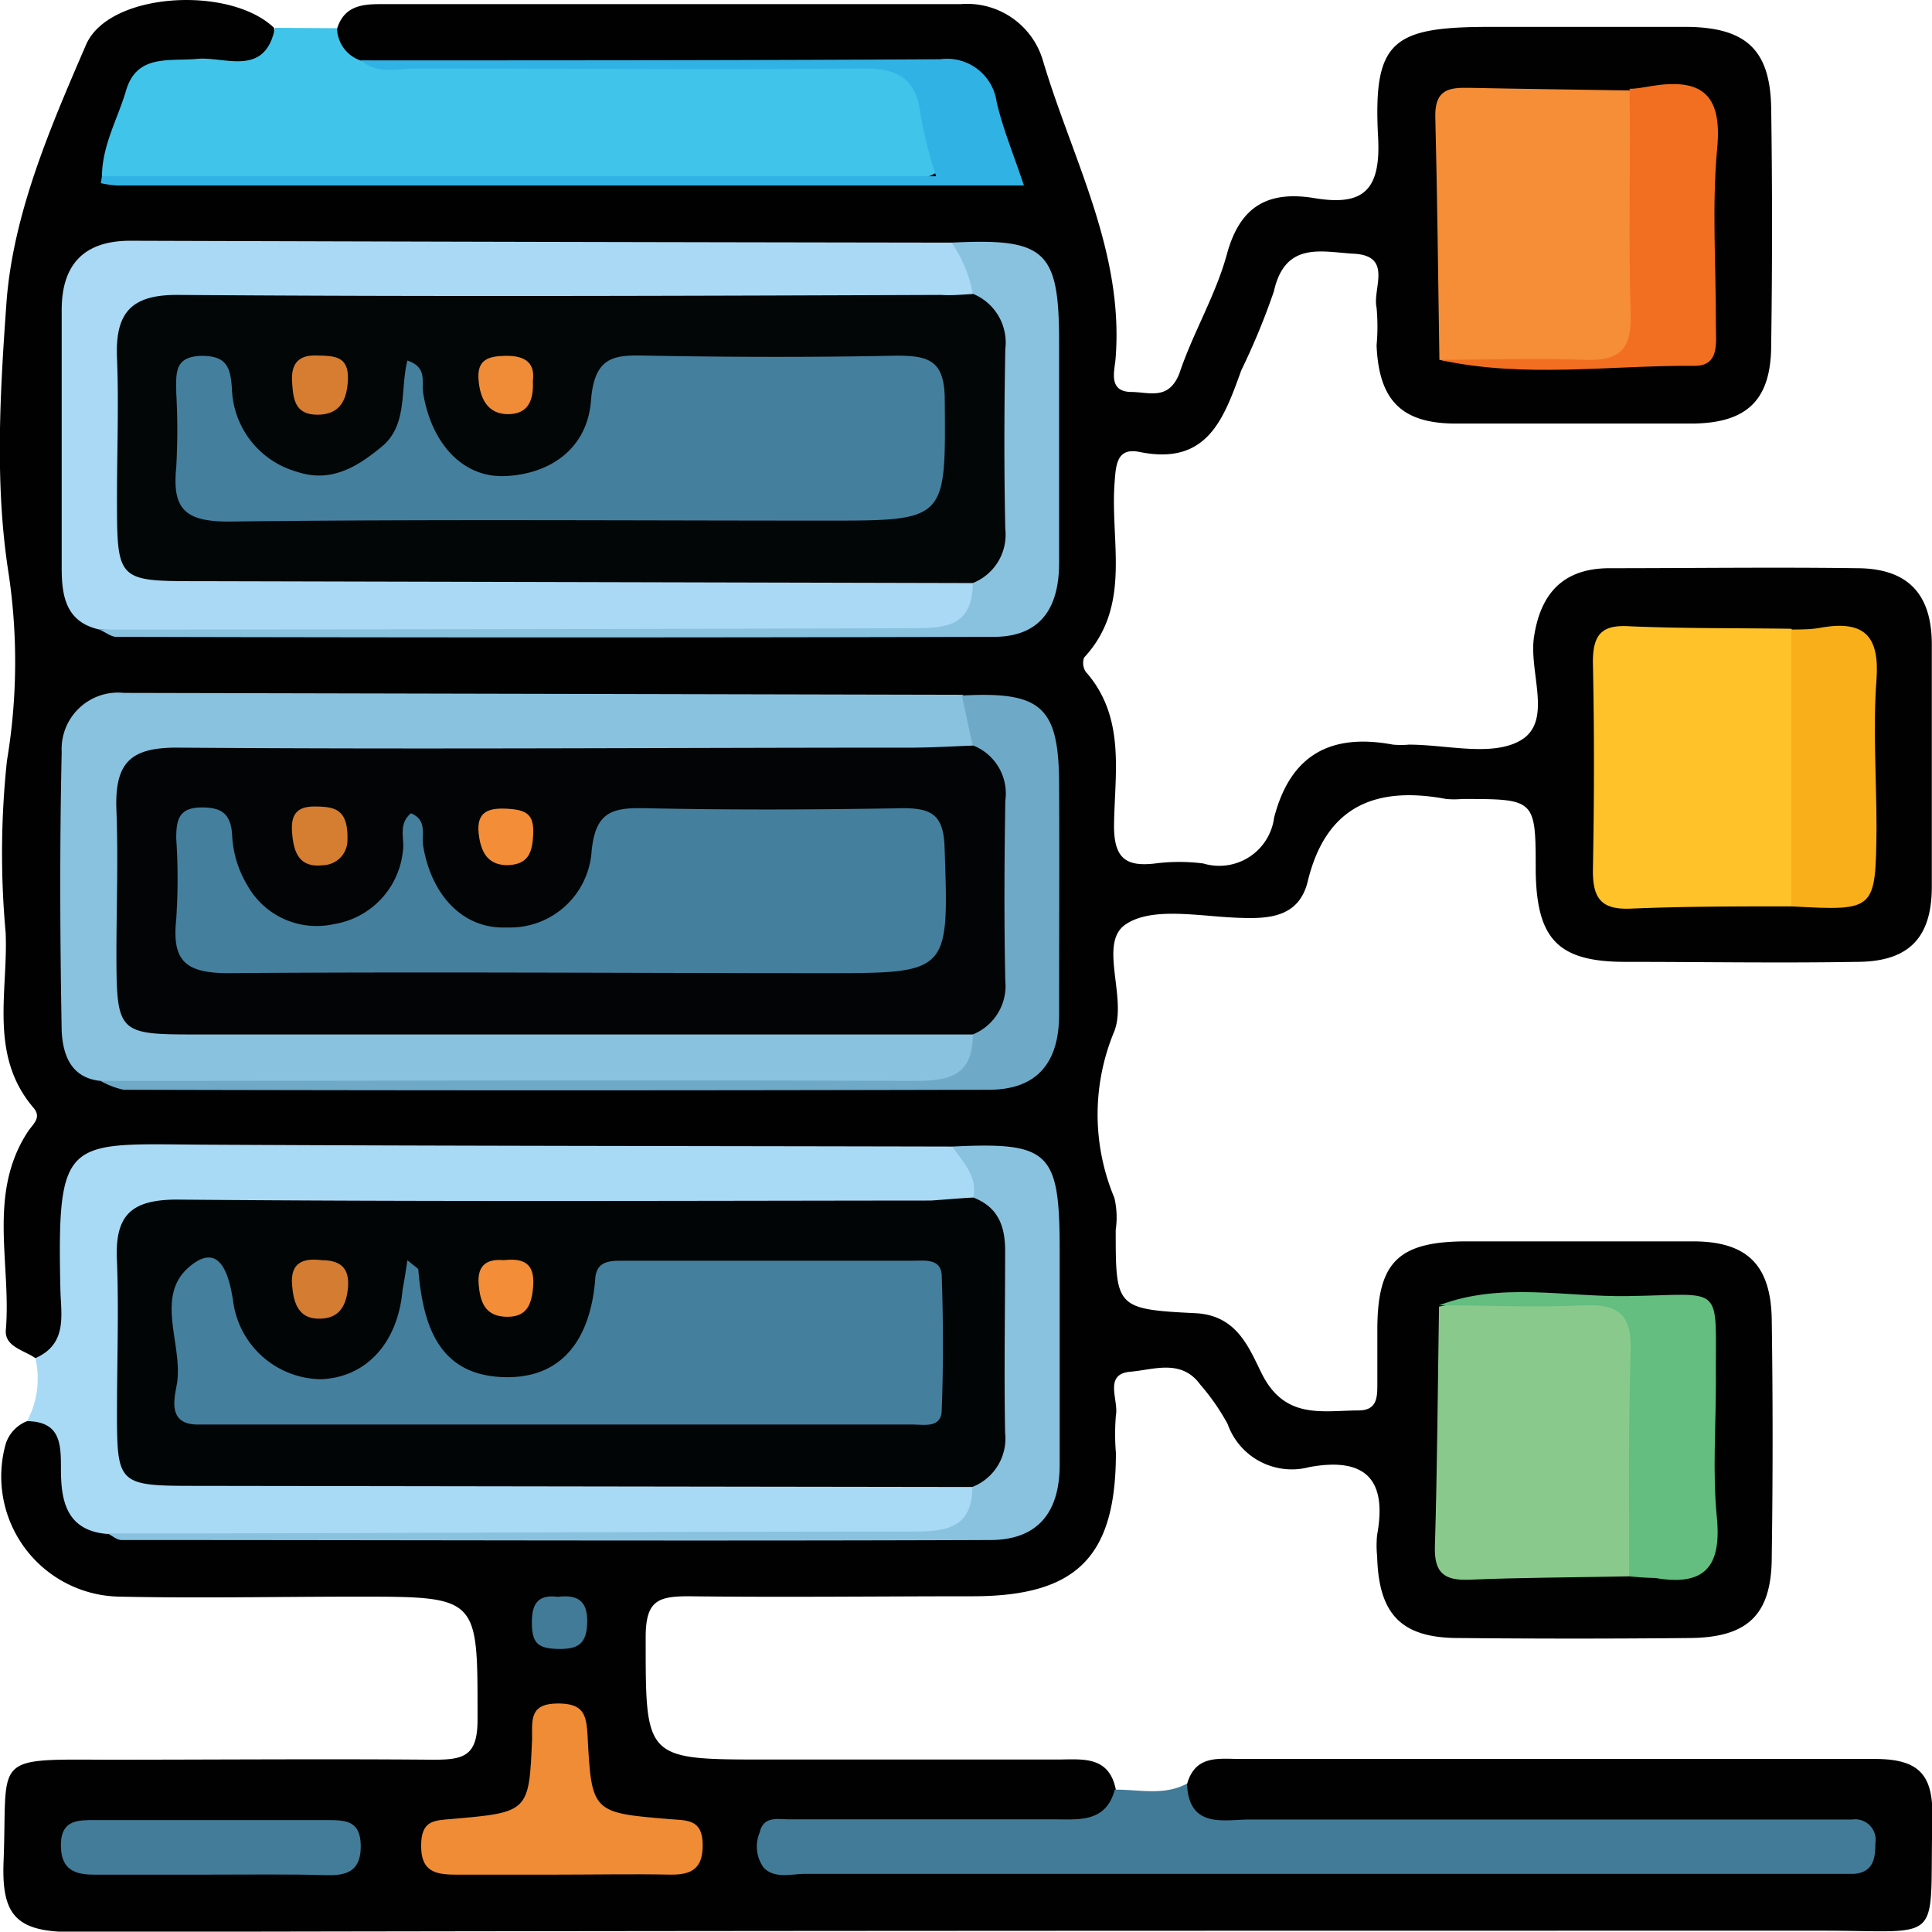 <svg xmlns="http://www.w3.org/2000/svg" viewBox="0 0 102.72 102.7"><defs><style>.cls-1{fill:#010101;}.cls-2{fill:#a9daf5;}.cls-3{fill:#40c4ea;}.cls-4{fill:#427b97;}.cls-5{fill:#89c2df;}.cls-6{fill:#a9d9f4;}.cls-7{fill:#ffc229;}.cls-8{fill:#f68d37;}.cls-9{fill:#89ca8c;}.cls-10{fill:#6eaac8;}.cls-11{fill:#f26f21;}.cls-12{fill:#63be80;}.cls-13{fill:#31b2e5;}.cls-14{fill:#f8af1a;}.cls-15{fill:#f08b36;}.cls-16{fill:#427c99;}.cls-17{fill:#427b98;}.cls-18{fill:#020506;}.cls-19{fill:#020406;}.cls-20{fill:#030607;}.cls-21{fill:#44809e;}.cls-22{fill:#d47c31;}.cls-23{fill:#f48d37;}.cls-24{fill:#d57d31;}.cls-25{fill:#d67d31;}.cls-26{fill:#f08b37;}</style></defs><title>p-4</title><g id="Layer_2" data-name="Layer 2"><g id="Layer_1-2" data-name="Layer 1"><path class="cls-1" d="M1.88,72.21c-.6-.43-1.64-.6-1.57-1.5.3-3.53-1-7.26,1.19-10.57.26-.38.72-.72.29-1.23C-.61,56.11.44,52.73.3,49.58a46.48,46.48,0,0,1,.07-9.14,31.82,31.82,0,0,0,.08-10C-.28,25.76,0,20.89.34,16.14S2.67,6.79,4.57,2.39c1.21-2.82,7.65-3.17,10-.91.21,2.8-2,2.21-3.47,2.34-3.52.3-4.44,1.26-4.43,5a4.16,4.16,0,0,0,2.52.31H48.68a5.41,5.41,0,0,0,1.14,0c1-.24,2.72.47,2.86-1a3.54,3.54,0,0,0-2.34-3.86,11.38,11.38,0,0,0-3.68-.35c-9-.09-18.1.18-27.15-.14-1.07-.37-2-.83-1.59-2.25C18.28.37,19.16.22,20.18.22q15.45,0,30.89,0a4.2,4.2,0,0,1,4.38,3C57,8.44,59.78,13.38,59.31,19.1c-.06.66-.39,1.72.83,1.74.94,0,2,.48,2.57-1,.72-2.15,1.93-4.15,2.52-6.32.69-2.54,2.16-3.37,4.57-3,2.6.45,3.63-.3,3.47-3.23C73,2.19,74,1.43,79.19,1.43c3.52,0,7,0,10.58,0,3.1.05,4.35,1.26,4.4,4.32q.09,6.28,0,12.58c0,2.94-1.28,4.16-4.18,4.19-4.19,0-8.39,0-12.58,0-2.9,0-4.1-1.24-4.22-4.16a11,11,0,0,0,0-2c-.23-1,.89-2.76-1.21-2.87-1.68-.09-3.65-.69-4.25,2A36.76,36.76,0,0,1,66,19.68c-.93,2.56-1.79,5.09-5.41,4.35-1.22-.25-1.26.69-1.33,1.64-.24,3.14.93,6.54-1.62,9.29a.84.84,0,0,0,.09.76c2.14,2.43,1.53,5.4,1.5,8.19,0,1.73.64,2.18,2.18,2a10,10,0,0,1,2.57,0,2.94,2.94,0,0,0,3.76-2.43c.86-3.34,3-4.51,6.32-3.89a4.82,4.82,0,0,0,.85,0c2,0,4.39.65,5.91-.21,1.78-1,.45-3.63.74-5.52.35-2.3,1.54-3.64,4-3.65,4.38,0,8.77-.06,13.15,0,2.72,0,4,1.36,4,4.06,0,4.29,0,8.58,0,12.87,0,2.74-1.24,4-4,4-4.09.07-8.19,0-12.29,0-3.59,0-4.72-1.21-4.77-4.83,0-3.83,0-3.83-3.91-3.83a4.83,4.83,0,0,1-.85,0c-3.75-.7-6.39.37-7.36,4.38-.46,1.88-2,2-3.6,1.94-2.08-.06-4.67-.63-6.1.36s.1,3.86-.58,5.66a11.46,11.46,0,0,0,0,8.87,4.56,4.56,0,0,1,.07,1.7c0,4.12,0,4.22,4.24,4.43,2.24.11,2.86,1.89,3.55,3.26,1.23,2.4,3.19,1.92,5.12,1.91,1,0,1-.72,1-1.41,0-1,0-1.9,0-2.86C73.23,67.13,74.3,66,78,66c4,0,8,0,12,0,2.91,0,4.16,1.27,4.2,4.18q.09,6.3,0,12.58c0,3.1-1.28,4.3-4.35,4.33q-6.15.06-12.3,0c-3.06,0-4.25-1.27-4.33-4.35a5.42,5.42,0,0,1,0-1.14c.54-2.95-.63-4.14-3.6-3.6a3.62,3.62,0,0,1-4.35-2.29,11.8,11.8,0,0,0-1.46-2.1c-1-1.38-2.49-.78-3.7-.68-1.46.12-.62,1.51-.78,2.32a12.11,12.11,0,0,0,0,2c0,5.53-2.09,7.6-7.55,7.62-5,0-10.11.06-15.16,0-1.64,0-2.28.24-2.29,2.13,0,6.55-.09,6.55,6.42,6.55,5.15,0,10.3,0,15.45,0,1.31,0,2.77-.24,3.13,1.62.3,2.56-1.75,2.41-3.2,2.53-3.5.29-7,.07-10.55.12-1.09,0-2.21-.12-3.21.7q27.68.54,55.33,0c-1-1-2.1-.74-3.16-.74-8.66,0-17.32,0-26,0a11.35,11.35,0,0,1-3.68-.33c-1.22-.42-2.37-1-1.73-2.65.45-1.51,1.7-1.28,2.82-1.28,11.24,0,22.48,0,33.73,0,2.42,0,3.12.89,3.06,3.21-.17,6.8.76,5.91-6,5.92-31,0-61.94,0-92.91.07-3,0-3.75-.92-3.64-3.75.22-5.57-.7-5.44,5.42-5.41,5.82,0,11.63-.05,17.44,0,1.59,0,2.34-.18,2.34-2.11,0-6.56.13-6.56-6.41-6.56-4.2,0-8.39.09-12.58,0A6.39,6.39,0,0,1,.31,76.75a1.93,1.93,0,0,1,1.13-1.19c2-.65,2.29.74,2.45,2.13A3.31,3.31,0,0,0,6.56,81a8.85,8.85,0,0,0,3.11.28q19.81,0,39.64,0c5.27,0,6.12-.87,6.14-6.13,0-2.85,0-5.7,0-8.55-.06-4.06-.73-4.71-4.9-4.8-13.63,0-27.26,0-40.89,0-5,0-5.44.58-5.66,5.62C3.92,69.18,4.83,71.61,1.88,72.21Z"/><path class="cls-2" d="M5.73,81.56c-2.18-.17-2.49-1.73-2.49-3.44,0-1.32,0-2.54-1.8-2.56a4.81,4.81,0,0,0,.44-3.35c1.73-.76,1.36-2.31,1.33-3.68-.18-8.22.33-7.71,7.68-7.67,13.24.07,26.49.07,39.74.1,1.5.8,2.29,1.76.72,3.25a11.86,11.86,0,0,1-4.51.43H12.28c-5.23,0-5.37.15-5.37,5.49,0,1.43,0,2.86,0,4.29.15,3,.81,3.71,3.8,3.79,4.66.13,9.32,0,14,0,7.71,0,15.42,0,23.13,0,1.4,0,2.89-.2,4.07.89.4,1.69-.29,2.58-2,2.57C35.18,81.64,20.45,82,5.73,81.56Z"/><path class="cls-3" d="M17.92,1.5a1.85,1.85,0,0,0,1.26,1.72c8.94.36,17.89.09,26.83.14,1.65,0,2.93.19,3.63,2,1.37,3.49.87,4.32-2.87,4.32q-19.14,0-38.27,0c-1,0-2.1.28-3.08-.27,0-1.66.83-3.07,1.28-4.59C7.27,2.86,9,3.27,10.48,3.13s3.61,1,4.14-1.65Z"/><path class="cls-4" d="M63.11,94.83c.09,2.44,2,1.9,3.36,1.91,10,0,20,0,30,0l2,0A1.09,1.09,0,0,1,99.71,98c0,.82-.12,1.55-1.14,1.63-.48,0-.95,0-1.43,0H42.81c-.74,0-1.59.27-2.19-.31a1.91,1.91,0,0,1-.23-1.89c.21-.92,1-.69,1.64-.7,4.67,0,9.34,0,14,0,1.32,0,2.77.19,3.24-1.58C60.56,95.14,61.88,95.49,63.11,94.83Z"/><path class="cls-5" d="M5.35,57.47c-1.6-.16-2-1.41-2.07-2.63-.09-5-.11-9.91,0-14.86a3,3,0,0,1,3.31-3.14l44.59.1c1,1,1.65,2,.28,3.18a10.63,10.63,0,0,1-4.51.49c-11.72,0-23.44,0-35.15,0-4.57,0-4.86.33-4.88,4.86,0,1.43,0,2.86,0,4.29.08,3.7.71,4.36,4.33,4.44,3.34.08,6.67,0,10,0,8.76,0,17.53,0,26.29,0,1.5,0,3.08-.25,4.37.87.43,1.7-.27,2.59-2,2.58-14.77-.06-29.54.19-44.3-.13C5.24,57.57,5.73,57.52,5.35,57.47Z"/><path class="cls-6" d="M5.28,33.47c-1.79-.4-2-1.8-2-3.28,0-4.57,0-9.14,0-13.71,0-2.38,1.15-3.69,3.67-3.68q21.86.07,43.71.1c1.32.88,2.27,1.82.64,3.27a11.26,11.26,0,0,1-4.24.41c-11.72,0-23.44,0-35.15,0-4.53,0-4.92.41-5,4.87,0,1.53,0,3.05,0,4.58.11,3.34.76,4.05,4.05,4.13,4.09.11,8.19,0,12.29,0,8.1,0,16.2,0,24.3,0,1.49,0,3.08-.25,4.36.89.41,1.69-.28,2.58-2,2.57C35,33.56,20.16,34,5.28,33.47Z"/><path class="cls-7" d="M95.24,48.19c-2.85,0-5.7,0-8.55.12-1.5.06-2-.49-2-2,.07-3.7.08-7.41,0-11.11,0-1.53.52-2,2-1.9,2.84.12,5.69.09,8.54.13a3.24,3.24,0,0,1,.86,2.31q.16,5.05,0,10.11A3.14,3.14,0,0,1,95.24,48.19Z"/><path class="cls-8" d="M76.53,19.13c-.07-4.34-.11-8.69-.22-13,0-1.41.79-1.48,1.82-1.46,2.84.06,5.68.09,8.51.14,1,1.18.94,2.63.94,4.05,0,2.65.11,5.3-.06,8-.09,1.23-.19,2.63-1.94,2.59C82.56,19.29,79.53,19.67,76.53,19.13Z"/><path class="cls-9" d="M86.62,83.81c-2.83.06-5.67.06-8.51.18-1.32.05-1.86-.36-1.82-1.76.13-4.25.15-8.51.22-12.76,3-.64,6-.14,9-.29.89,0,1.63.39,1.68,1.21C87.54,74.88,88.46,79.42,86.62,83.81Z"/><path class="cls-5" d="M5.28,33.47q21.55,0,43.11-.07c1.76,0,3.31,0,3.33-2.38a28.33,28.33,0,0,0,0-15.39,6.84,6.84,0,0,0-1.13-2.73c5-.25,5.72.41,5.72,5.29,0,3.91,0,7.82,0,11.73,0,2.35-.94,3.93-3.46,3.94q-23.31.06-46.61,0C5.94,33.89,5.61,33.61,5.28,33.47Z"/><path class="cls-10" d="M5.35,57.47c14.35,0,28.7-.06,43.05,0,1.77,0,3.3-.07,3.32-2.39a28.37,28.37,0,0,0,0-15.4c-.19-.9-.39-1.8-.58-2.7,4.23-.23,5.15.6,5.17,4.68s0,8.19,0,12.28c0,2.56-1.17,4-3.74,4q-23,.06-46,0A4.32,4.32,0,0,1,5.35,57.47Z"/><path class="cls-5" d="M51.75,63.67c.23-1.15-.56-1.89-1.12-2.71,5.18-.25,5.71.26,5.71,5.52,0,3.8,0,7.6,0,11.4,0,2.58-1.21,4-3.7,4-15.39.06-30.79,0-46.18,0-.25,0-.49-.23-.74-.35,14.23,0,28.46-.1,42.69-.1,1.78,0,3.29-.09,3.29-2.4A28.14,28.14,0,0,0,51.75,63.67Z"/><path class="cls-11" d="M76.53,19.13c2.56,0,5.13-.1,7.69,0,1.83.08,2.54-.5,2.48-2.41-.13-4,0-8-.06-12,.38,0,.76-.08,1.13-.14,2.61-.43,3.81.34,3.53,3.29-.29,3.11-.06,6.28-.07,9.42,0,.93.21,2.19-1.17,2.16C85.55,19.42,81,20.12,76.53,19.13Z"/><path class="cls-12" d="M86.62,83.81c0-4-.05-8,.08-12,.06-1.92-.67-2.49-2.49-2.41-2.56.13-5.13,0-7.7,0,3.28-1.25,6.68-.44,10-.49,5.3-.07,4.68-.79,4.72,4.63,0,2.38-.18,4.77.05,7.12.26,2.63-.64,3.69-3.26,3.24C87.57,83.89,87.09,83.86,86.62,83.81Z"/><path class="cls-13" d="M5.42,9.37H49.77a24.63,24.63,0,0,1-.83-3.28c-.21-1.93-1.23-2.47-3.08-2.45-7.88.07-15.77,0-23.66,0-1,0-2.11.34-3-.43,10.26,0,20.53,0,30.79-.06a2.66,2.66,0,0,1,3,2.28c.32,1.37.86,2.68,1.45,4.43H6.19a5.93,5.93,0,0,1-.83-.12Z"/><path class="cls-14" d="M95.24,48.19V33.47c.56,0,1.13,0,1.69-.12,2.2-.35,3,.48,2.84,2.76-.2,2.63,0,5.28,0,7.93C99.72,48.43,99.72,48.43,95.24,48.19Z"/><path class="cls-15" d="M29.63,99.67c-1.81,0-3.62,0-5.44,0-1.11,0-1.81-.22-1.8-1.55s.66-1.33,1.63-1.41c4.1-.35,4.11-.38,4.27-4.27,0-1-.14-1.87,1.38-1.87,1.34,0,1.51.57,1.57,1.71.21,4.09.25,4.1,4.38,4.44.9.07,1.71,0,1.74,1.3s-.55,1.67-1.73,1.65C33.63,99.63,31.63,99.67,29.63,99.67Z"/><path class="cls-16" d="M11.21,99.67c-2.09,0-4.17,0-6.26,0-1.17,0-1.75-.43-1.71-1.67S4.16,96.77,5,96.77c4.17,0,8.34,0,12.51,0,.94,0,1.65.09,1.67,1.34s-.59,1.61-1.73,1.59C15.38,99.64,13.3,99.67,11.21,99.67Z"/><path class="cls-17" d="M29.66,84.9c1-.12,1.58.16,1.56,1.34s-.5,1.45-1.54,1.43-1.37-.28-1.4-1.27S28.49,84.74,29.66,84.9Z"/><path class="cls-18" d="M51.75,63.67c1.35.52,1.71,1.57,1.69,2.93,0,3.19-.06,6.39,0,9.59a2.76,2.76,0,0,1-1.75,2.87L10.29,79c-4,0-4.07-.11-4.07-3.92,0-2.67.1-5.34,0-8-.13-2.45.71-3.32,3.28-3.3,13.34.12,26.67.06,40,.05C50.23,63.78,51,63.71,51.75,63.67Z"/><path class="cls-19" d="M51.75,39.64a2.74,2.74,0,0,1,1.7,2.93c-.05,3.2-.07,6.39,0,9.59A2.78,2.78,0,0,1,51.72,55L10.3,55c-4,0-4.1-.11-4.11-4.21,0-2.57.1-5.15,0-7.71s.76-3.35,3.3-3.33c13.05.1,26.1,0,39.14,0C49.66,39.74,50.7,39.68,51.75,39.64Z"/><path class="cls-20" d="M51.75,15.63a2.8,2.8,0,0,1,1.7,2.93c-.06,3.19-.07,6.39,0,9.58A2.76,2.76,0,0,1,51.72,31L10.6,30.9c-4.38,0-4.38,0-4.38-4.46,0-2.47.1-5,0-7.42S7,15.66,9.48,15.68c13.52.1,27,.05,40.56,0C50.61,15.72,51.18,15.66,51.75,15.63Z"/><path class="cls-21" d="M21.66,67c.46.39.58.44.58.5.24,2.83,1,5.51,4.34,5.71s4.83-2.07,5.07-5.24c.07-.93.78-.94,1.46-.94,5.13,0,10.27,0,15.41,0,.63,0,1.52-.14,1.55.8.08,2.37.09,4.75,0,7.12,0,1-.93.79-1.55.79h-38c-1.56,0-1.28-1.27-1.13-2.07.42-2.19-1.36-4.93.94-6.52,1.36-.94,1.84.57,2.06,2a4.77,4.77,0,0,0,4.67,4.18c2.41-.09,4.09-1.93,4.34-4.72C21.48,68.15,21.56,67.71,21.66,67Z"/><path class="cls-22" d="M17.1,67c1.14,0,1.51.55,1.39,1.57s-.58,1.58-1.62,1.54-1.27-.91-1.34-1.78C15.42,67.1,16.15,66.88,17.1,67Z"/><path class="cls-23" d="M26.78,67c1-.11,1.65.12,1.57,1.34-.07,1-.32,1.7-1.44,1.67s-1.38-.78-1.46-1.72S25.8,66.91,26.78,67Z"/><path class="cls-21" d="M21.85,43.24c.89.37.55,1.15.65,1.74.44,2.64,2.14,4.44,4.45,4.33a4.34,4.34,0,0,0,4.5-4c.19-2.14,1.08-2.38,2.86-2.34,4.57.1,9.14.08,13.71,0,1.55,0,2.14.39,2.2,2.06.23,6.71.29,6.71-6.36,6.71-10.57,0-21.15-.08-31.72,0-2.32,0-3-.68-2.77-2.87a32.32,32.32,0,0,0,0-4.29c0-1,.14-1.65,1.36-1.65,1,0,1.53.29,1.61,1.43a5.67,5.67,0,0,0,.8,2.69,4.22,4.22,0,0,0,4.63,2.08,4.38,4.38,0,0,0,3.65-3.88C21.53,44.63,21.14,43.83,21.85,43.24Z"/><path class="cls-24" d="M18.47,44.76A1.33,1.33,0,0,1,17.19,46c-1.3.16-1.58-.7-1.66-1.73s.3-1.41,1.28-1.39S18.55,43,18.47,44.76Z"/><path class="cls-23" d="M26.89,46c-1-.05-1.33-.74-1.44-1.68C25.32,43.13,26,42.94,27,43s1.39.31,1.35,1.32S28.1,46,26.89,46Z"/><path class="cls-21" d="M21.66,19.17c1.09.36.74,1.16.84,1.74.44,2.68,2.12,4.52,4.39,4.4,2.46-.12,4.34-1.53,4.53-4s1.31-2.44,3.11-2.4c4.38.08,8.77.09,13.16,0,1.72,0,2.52.28,2.54,2.3.05,6.47.14,6.47-6.33,6.47-10.59,0-21.17-.08-31.75.05-2.32,0-3-.68-2.78-2.87a35.57,35.57,0,0,0,0-4c0-1-.13-1.91,1.36-1.94,1.34,0,1.52.63,1.6,1.73a4.74,4.74,0,0,0,3.45,4.43c1.77.6,3.16-.22,4.44-1.27C21.71,22.66,21.26,20.77,21.66,19.17Z"/><path class="cls-25" d="M18.5,20.18c-.05,1-.36,1.86-1.6,1.87s-1.31-.85-1.37-1.73.25-1.44,1.25-1.42S18.54,18.91,18.5,20.18Z"/><path class="cls-26" d="M28.33,20.26c.05,1-.23,1.76-1.32,1.76s-1.5-.84-1.57-1.87.53-1.21,1.39-1.23S28.49,19.12,28.33,20.26Z"/></g></g></svg>
